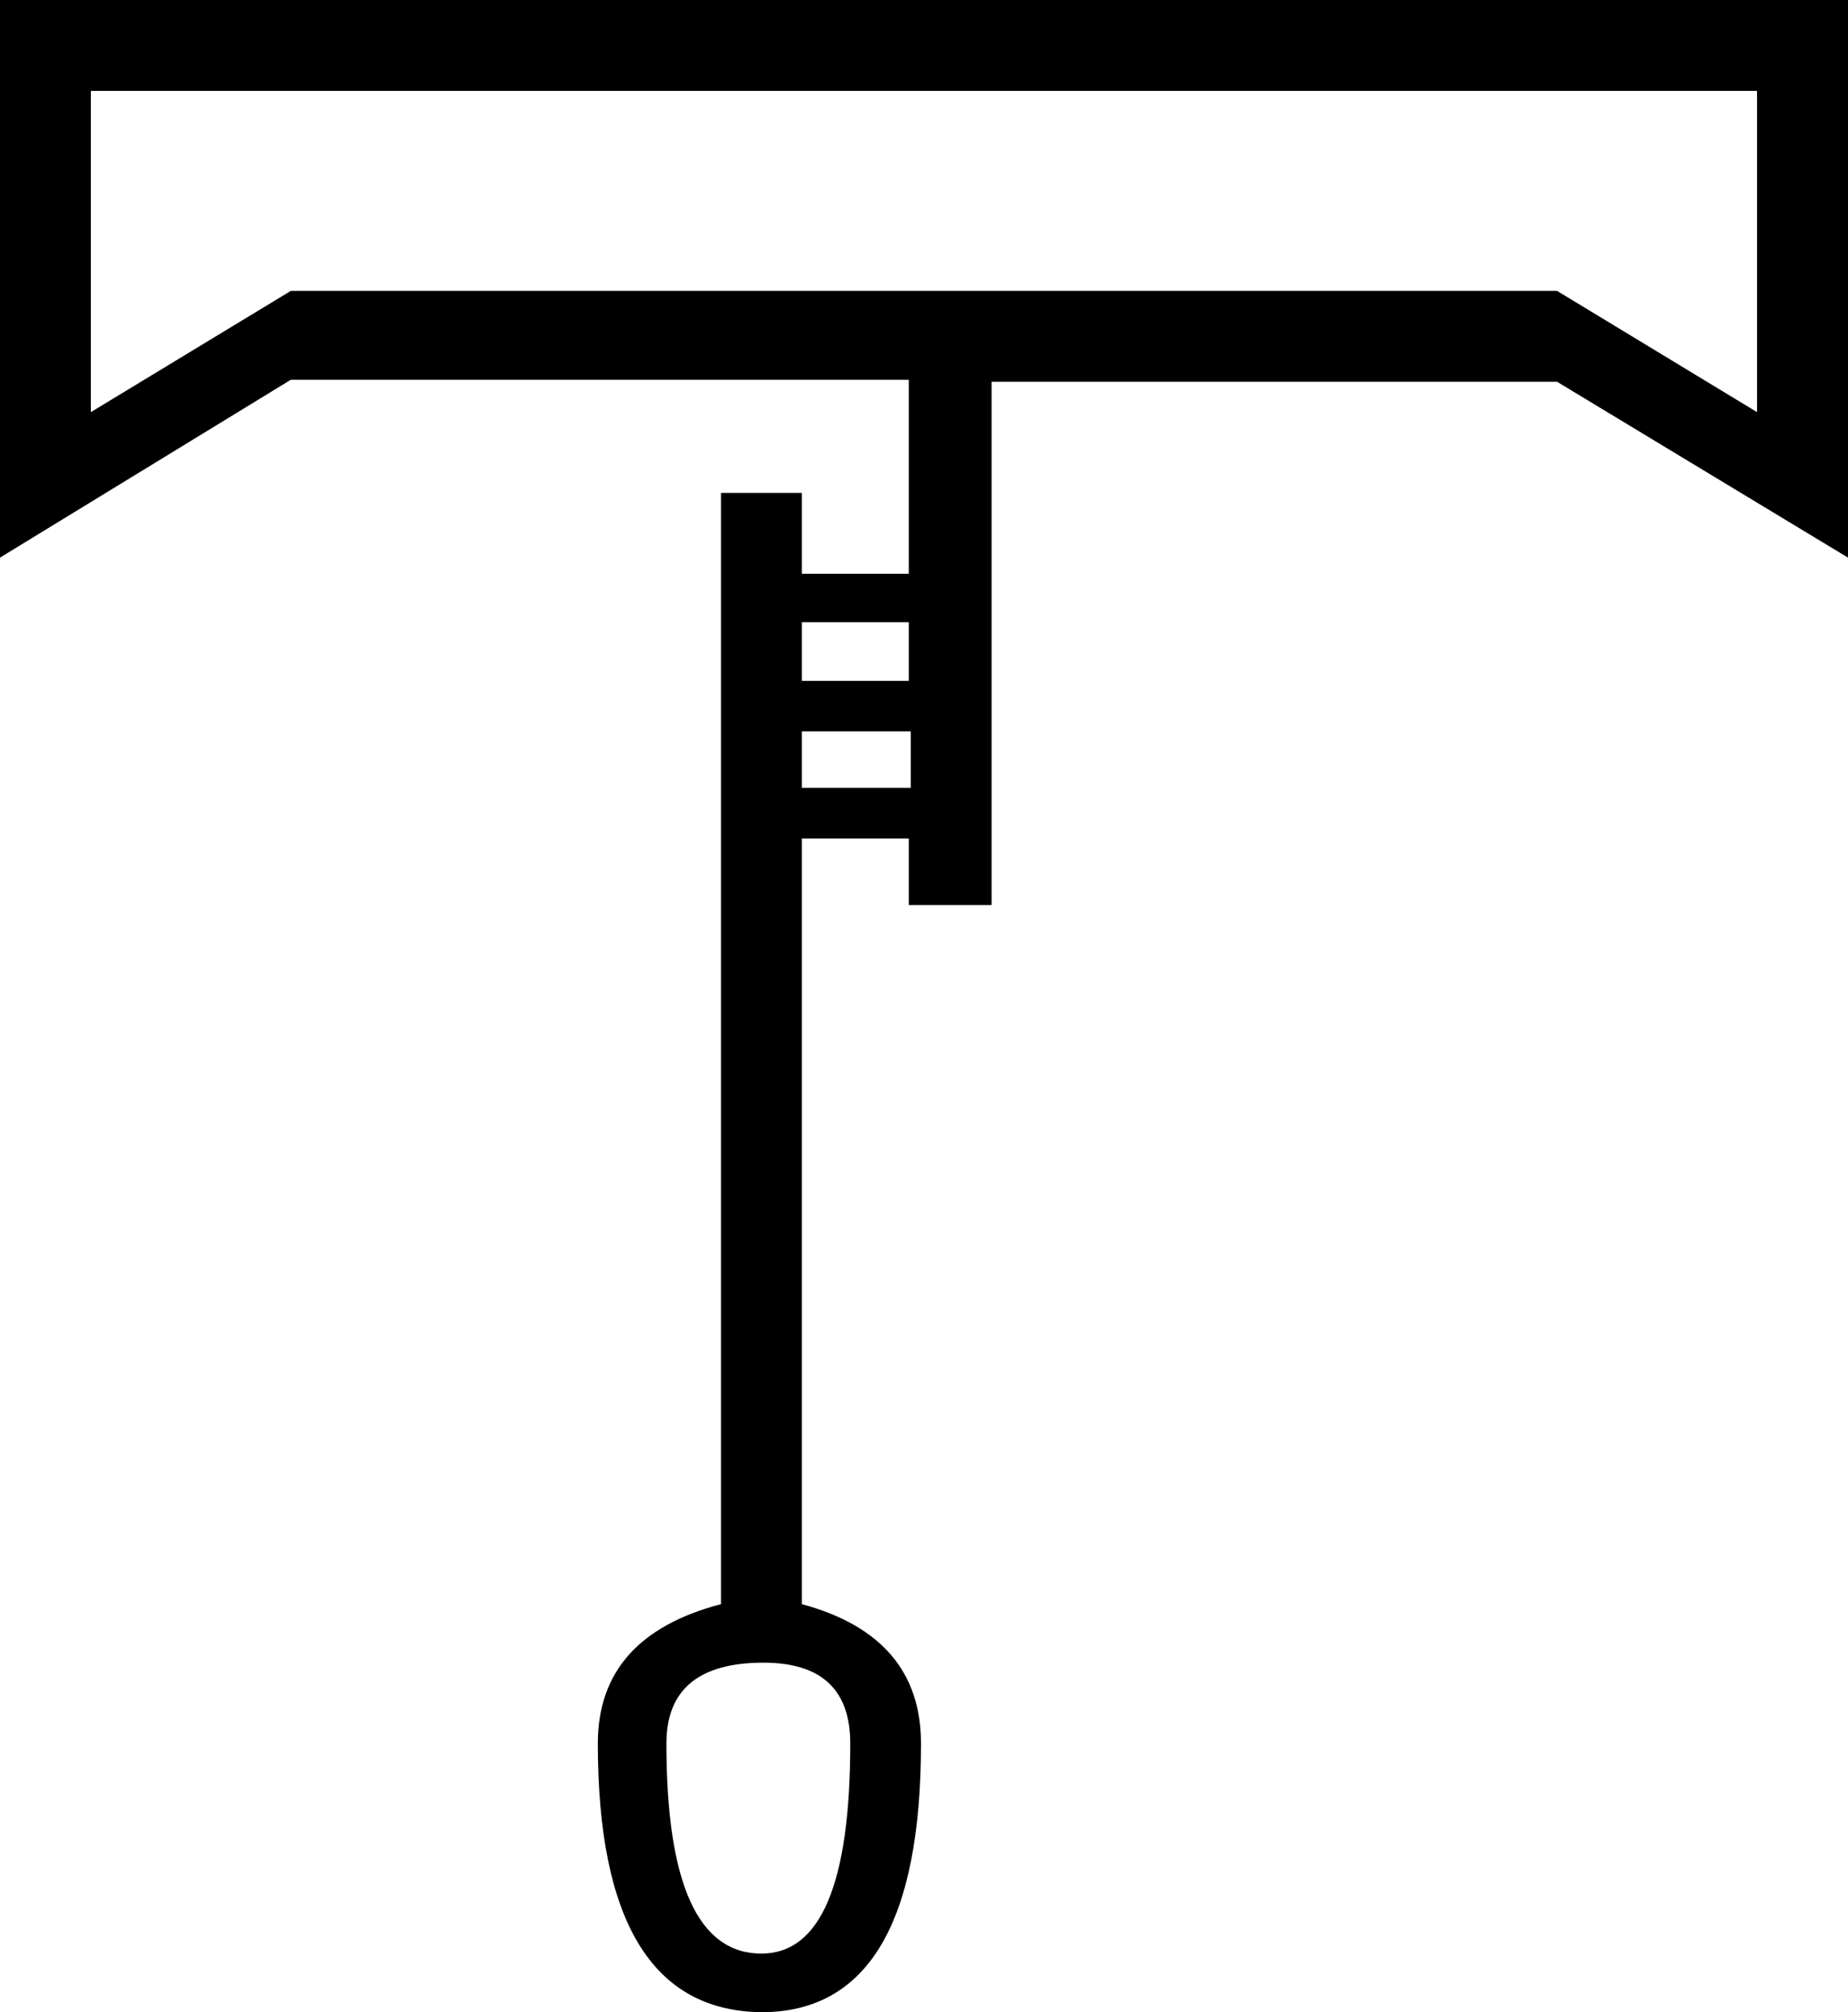 <?xml version='1.0' encoding ='UTF-8' standalone='yes'?>
<svg width='16.516' height='17.978' xmlns='http://www.w3.org/2000/svg' xmlns:xlink='http://www.w3.org/1999/xlink' xmlns:inkscape='http://www.inkscape.org/namespaces/inkscape'>
<path style='fill:#000000; stroke:none' d=' M 0.812 0.812  L 15.703 0.812  L 15.703 3.682  L 13.916 2.599  L 2.599 2.599  L 0.812 3.682  L 0.812 0.812  Z  M 8.122 3.393  L 8.122 5.126  L 7.166 5.126  L 7.166 4.404  L 6.444 4.404  L 6.444 14.332  Q 5.343 14.62 5.343 15.577  L 5.343 15.577  Q 5.343 17.96 6.805 17.978  Q 8.231 17.978 8.231 15.577  Q 8.231 14.62 7.166 14.332  L 7.166 7.491  L 8.122 7.491  L 8.122 8.086  L 8.862 8.086  L 8.862 3.411  L 13.916 3.411  L 16.516 4.982  L 16.516 0  L 0 0  L 0 4.982  L 2.599 3.393  L 8.122 3.393  Z  M 5.956 15.577  Q 5.956 14.855 6.823 14.855  Q 7.599 14.855 7.599 15.577  Q 7.599 17.454 6.805 17.454  Q 5.956 17.454 5.956 15.577  Z  M 7.166 5.559  L 8.122 5.559  L 8.122 6.083  L 7.166 6.083  L 7.166 5.559  Z  M 7.166 6.534  L 8.14 6.534  L 8.14 7.039  L 7.166 7.039  L 7.166 6.534  Z '/></svg>
